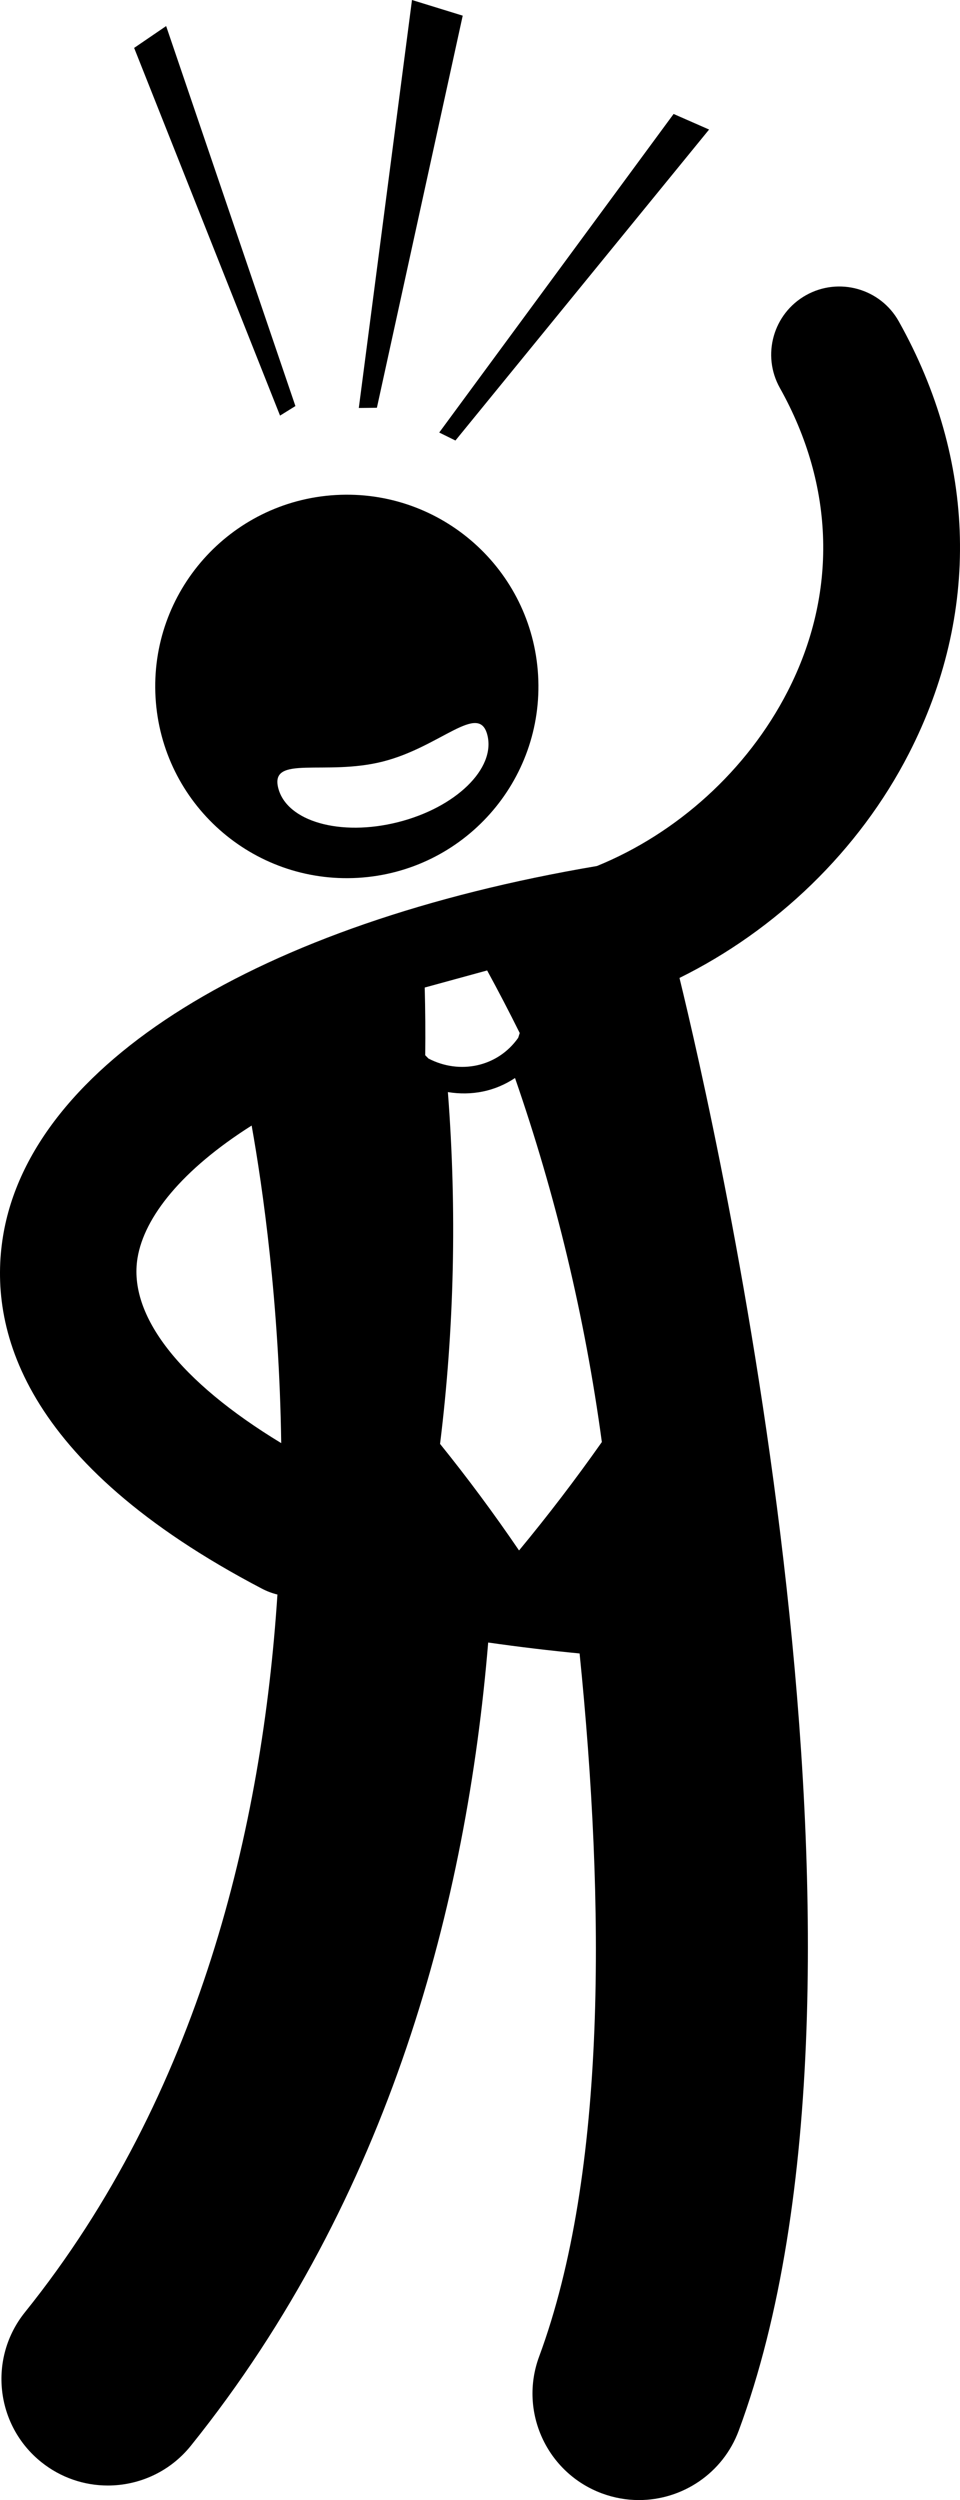 <?xml version="1.0" ?><svg id="Layer_1" style="enable-background:new 0 0 112.734 293.388;" version="1.1" viewBox="0 0 112.734 293.388" xml:space="preserve" xmlns="http://www.w3.org/2000/svg" xmlns:xlink="http://www.w3.org/1999/xlink"><g><path d="M94.65,34.642c-3.854,2.161-5.227,7.036-3.066,10.891c6.456,11.516,6.78,24.156,0.913,35.596   c-4.769,9.297-13.02,16.681-22.397,20.5c-39.781,6.728-66.418,23.242-69.738,43.397c-1.764,10.713,2.079,26.593,30.406,41.411   c0.587,0.307,1.195,0.533,1.811,0.684c-1.774,27.142-9.083,58.651-29.65,84.225c-4.326,5.38-3.472,13.248,1.907,17.575   c2.31,1.856,5.077,2.759,7.826,2.759c3.655,0,7.279-1.596,9.749-4.666c23.49-29.209,32.405-64.005,34.917-94.262   c3.628,0.519,7.301,0.956,10.735,1.284c2.97,29.305,3.241,60.931-4.751,82.507c-2.398,6.474,0.906,13.666,7.38,16.063   c1.432,0.53,2.898,0.781,4.34,0.781c5.08,0,9.856-3.119,11.724-8.161c19.993-53.976-2.716-153.077-6.963-170.463   c11.321-5.589,21.083-14.914,26.94-26.334c8.394-16.364,7.97-34.378-1.192-50.722C103.38,33.854,98.503,32.484,94.65,34.642z    M56.049,125.009c-1.89,0.417-3.907,0.162-5.737-0.79c-0.126-0.127-0.251-0.258-0.378-0.385c0.032-2.636,0.012-5.285-0.059-7.945   c1.222-0.334,2.444-0.669,3.666-1.003c1.222-0.334,2.443-0.668,3.664-1.003c1.318,2.415,2.594,4.865,3.827,7.346   c-0.058,0.187-0.12,0.371-0.178,0.558C59.647,123.505,57.927,124.591,56.049,125.009z M16.15,147.626   c0.793-4.818,5.225-10.366,13.401-15.542c1.312,7.363,3.237,20.811,3.473,37.269C21.135,162.143,15.038,154.378,16.15,147.626z    M60.952,181.949c-2.965-4.355-6.062-8.525-9.275-12.505c1.669-13.518,1.993-27.351,0.919-41.286   c1.378,0.226,2.772,0.21,4.114-0.068c0.001,0,0.001,0,0.002,0c0.002,0,0.004-0.001,0.006-0.001   c1.329-0.274,2.605-0.811,3.761-1.582c4.752,13.698,8.203,27.999,10.197,42.719C67.559,173.65,64.313,177.892,60.952,181.949z"/><path d="M39.414,58.092C27.007,58.819,17.54,69.461,18.267,81.868c0.725,12.406,11.369,21.873,23.775,21.148   c12.404-0.727,21.873-11.371,21.148-23.777C62.464,66.834,51.818,57.366,39.414,58.092z M57.233,86.263   c0.992,3.927-3.701,8.5-10.482,10.216c-6.783,1.715-13.086-0.078-14.078-4.005c-0.994-3.927,5.498-1.39,12.279-3.104   C51.735,87.655,56.239,82.337,57.233,86.263z"/><polygon points="42.135,47.877 44.259,47.853 54.337,1.838 48.38,0  "/><polygon points="15.752,5.623 32.886,48.772 34.691,47.652 19.51,3.059  "/><polygon points="83.269,15.202 79.102,13.374 51.579,50.758 53.482,51.696  "/></g></svg>
